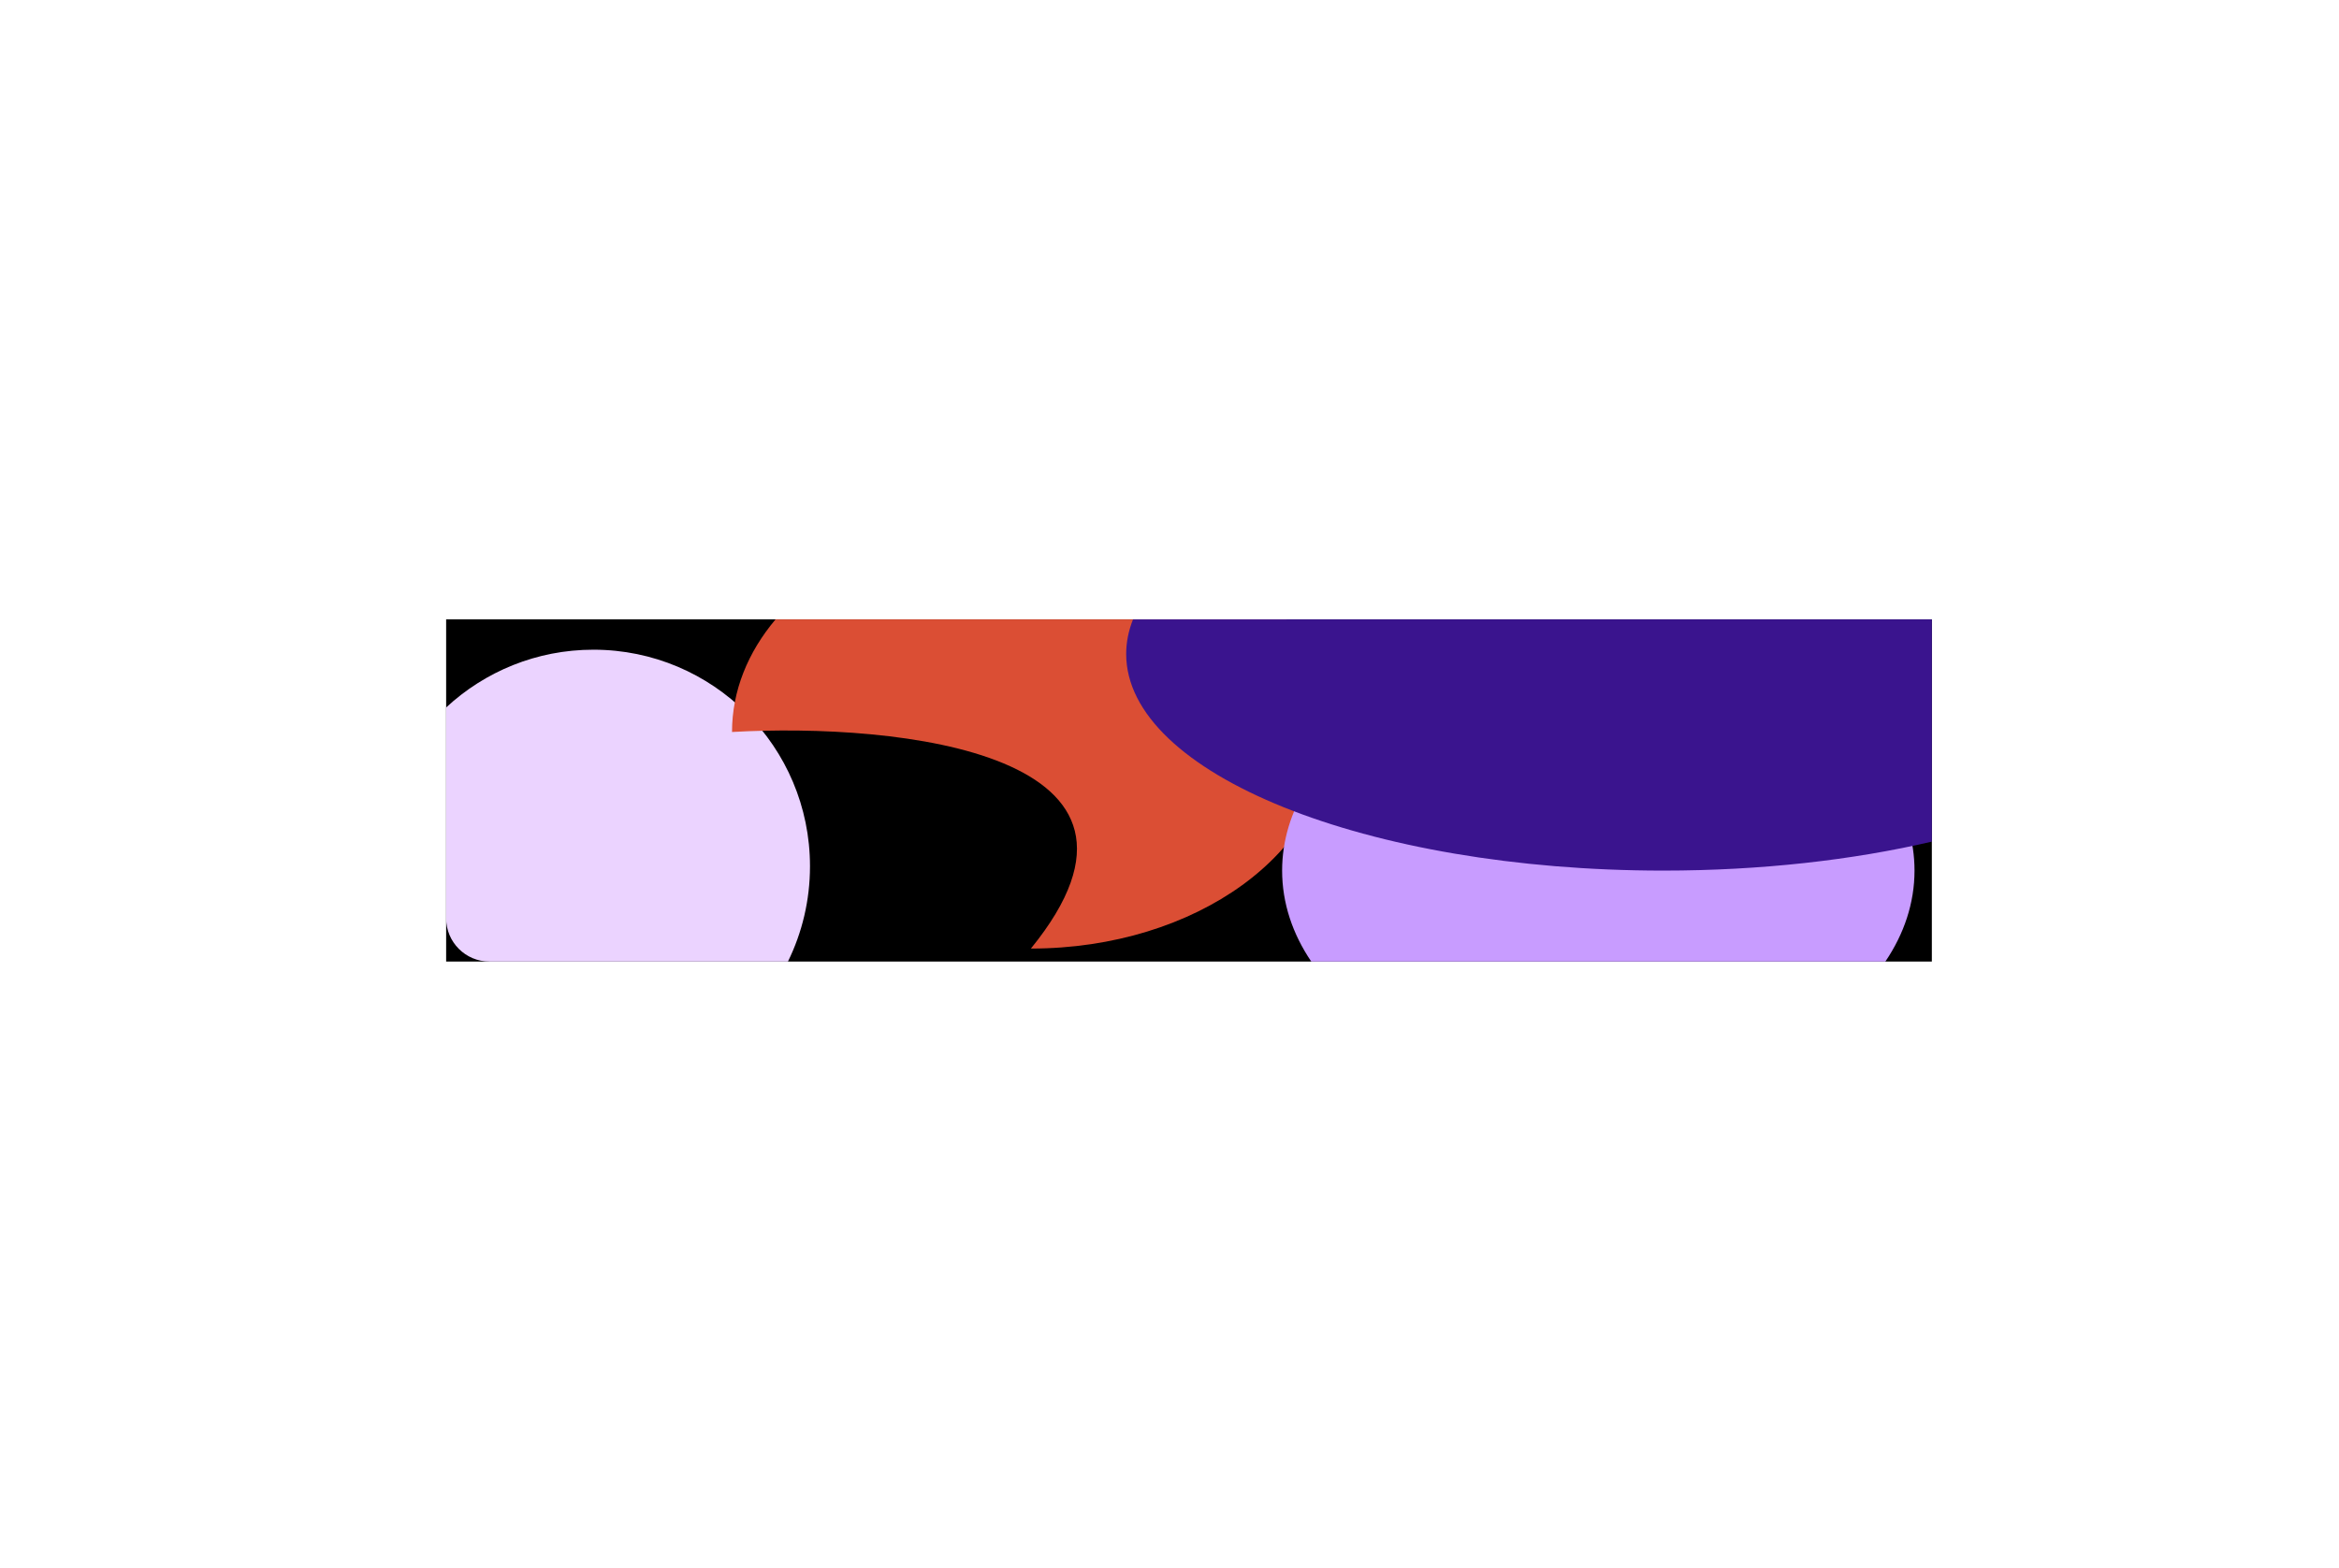 <svg width="540" height="362" viewBox="0 0 540 362" fill="none" xmlns="http://www.w3.org/2000/svg">
<path d="M103 143H446V222H103V143Z" fill="black"/>
<g filter="url(#filter0_f_215_14934)">
<path d="M187 200C187 172.386 164.614 150 137 150C123.87 150 111.922 155.061 103 163.339V212C103 217.523 107.477 222 113 222H181.912C185.171 215.361 187 207.894 187 200Z" fill="#EBD3FF"/>
</g>
<g filter="url(#filter1_f_215_14934)">
<path d="M238 219C276.108 219 307 196.614 307 169C307 159.477 303.326 150.576 296.949 143H179.051C172.674 150.576 169 159.477 169 169C207.333 166.833 274.8 173.8 238 219Z" fill="#DB4E34"/>
</g>
<g filter="url(#filter2_f_215_14934)">
<path d="M369 151C328.683 151 296 173.386 296 201C296 208.5 298.411 215.615 302.731 222H435.269C439.589 215.615 442 208.5 442 201C442 173.386 409.317 151 369 151Z" fill="#C89CFF"/>
</g>
<g filter="url(#filter3_f_215_14934)">
<path d="M260 151C260 178.614 315.517 201 384 201C406.586 201 427.761 198.565 446 194.311V143H261.579C260.54 145.605 260 148.277 260 151Z" fill="#3A148E"/>
</g>
<defs>
<filter id="filter0_f_215_14934" x="0.2" y="47.2" width="289.6" height="277.6" filterUnits="userSpaceOnUse" color-interpolation-filters="sRGB">
<feFlood flood-opacity="0" result="BackgroundImageFix"/>
<feBlend mode="normal" in="SourceGraphic" in2="BackgroundImageFix" result="shape"/>
<feGaussianBlur stdDeviation="51.4" result="effect1_foregroundBlur_215_14934"/>
</filter>
<filter id="filter1_f_215_14934" x="26.3" y="0.3" width="423.4" height="361.4" filterUnits="userSpaceOnUse" color-interpolation-filters="sRGB">
<feFlood flood-opacity="0" result="BackgroundImageFix"/>
<feBlend mode="normal" in="SourceGraphic" in2="BackgroundImageFix" result="shape"/>
<feGaussianBlur stdDeviation="71.35" result="effect1_foregroundBlur_215_14934"/>
</filter>
<filter id="filter2_f_215_14934" x="198" y="53" width="342" height="267" filterUnits="userSpaceOnUse" color-interpolation-filters="sRGB">
<feFlood flood-opacity="0" result="BackgroundImageFix"/>
<feBlend mode="normal" in="SourceGraphic" in2="BackgroundImageFix" result="shape"/>
<feGaussianBlur stdDeviation="49" result="effect1_foregroundBlur_215_14934"/>
</filter>
<filter id="filter3_f_215_14934" x="169.9" y="52.9" width="366.2" height="238.2" filterUnits="userSpaceOnUse" color-interpolation-filters="sRGB">
<feFlood flood-opacity="0" result="BackgroundImageFix"/>
<feBlend mode="normal" in="SourceGraphic" in2="BackgroundImageFix" result="shape"/>
<feGaussianBlur stdDeviation="45.05" result="effect1_foregroundBlur_215_14934"/>
</filter>
</defs>
</svg>
